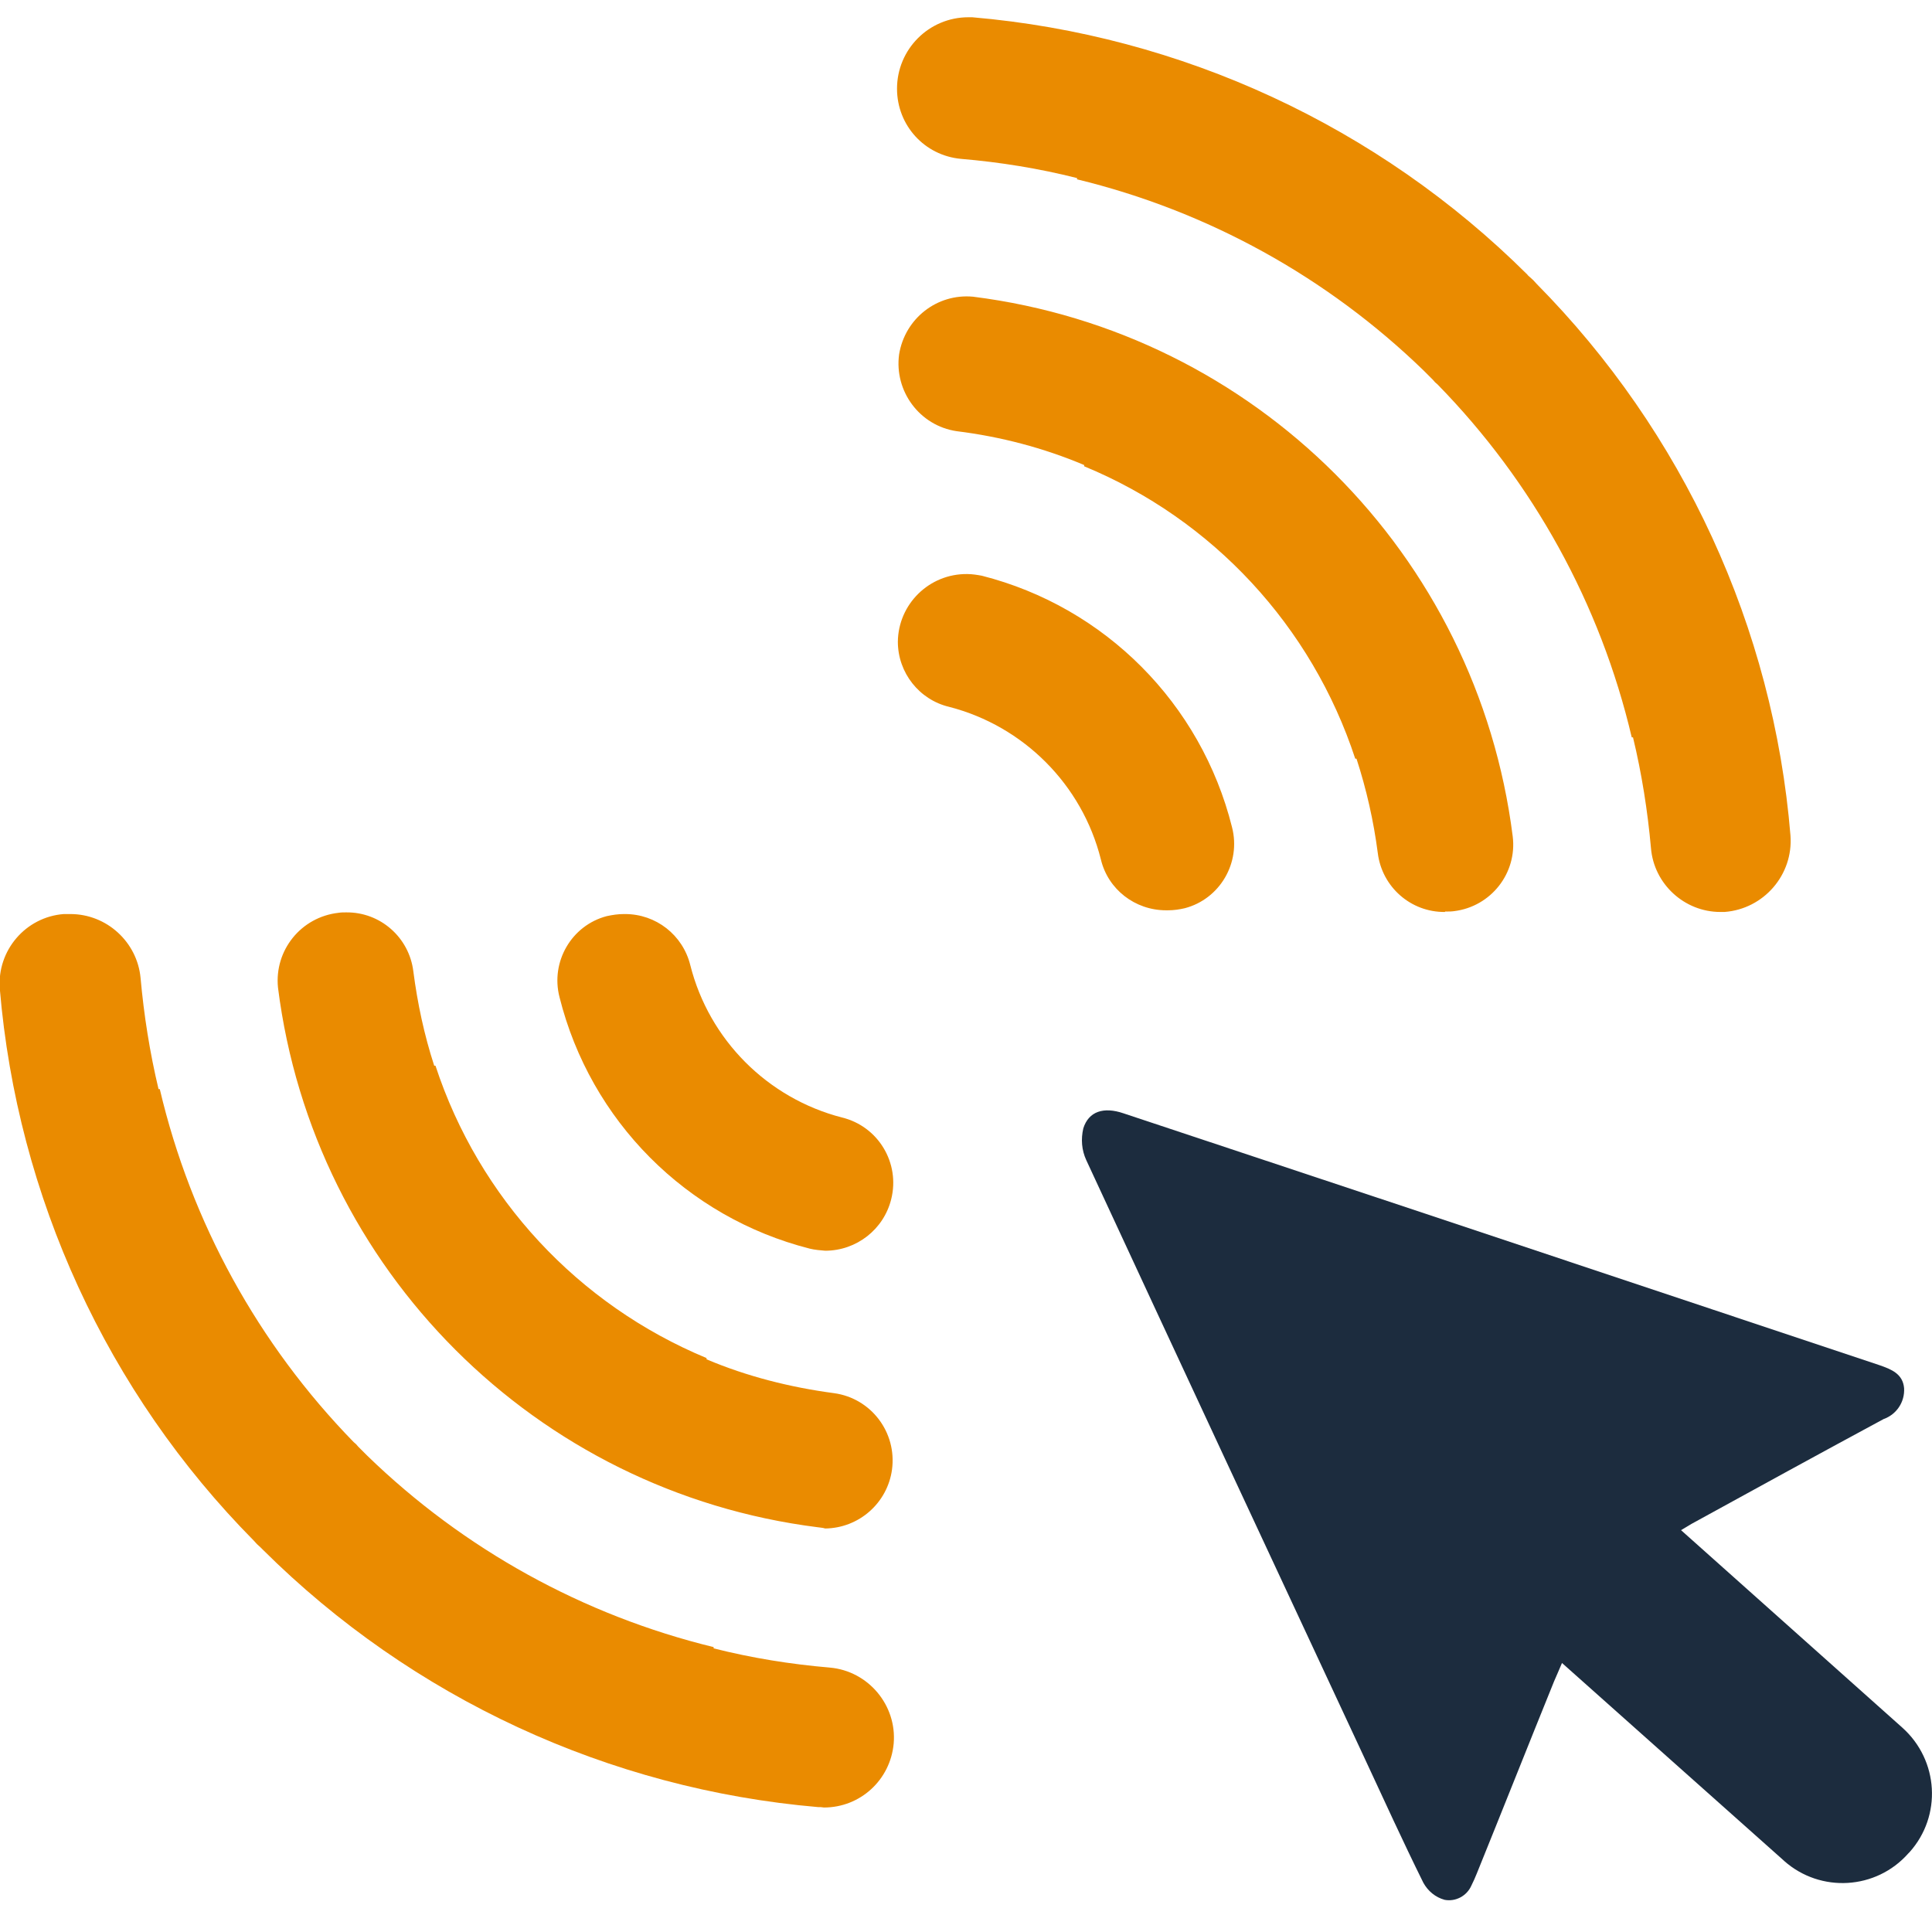<?xml version="1.0" encoding="UTF-8" standalone="no"?>
<!DOCTYPE svg PUBLIC "-//W3C//DTD SVG 1.1//EN" "http://www.w3.org/Graphics/SVG/1.1/DTD/svg11.dtd">
<svg width="100%" height="100%" viewBox="0 0 1000 1000" version="1.1" xmlns="http://www.w3.org/2000/svg" xmlns:xlink="http://www.w3.org/1999/xlink" xml:space="preserve" xmlns:serif="http://www.serif.com/" style="fill-rule:evenodd;clip-rule:evenodd;stroke-linejoin:round;stroke-miterlimit:2;">
    <g id="Union_7" transform="matrix(2.162,0,0,2.162,1103.6,1183.33)">
        <path d="M-314.6,-114.7C-364.7,-119 -411.8,-140.8 -447.5,-176.3L-448.1,-176.9C-448.7,-177.4 -449.2,-177.9 -449.7,-178.5C-484.8,-214 -506.3,-260.8 -510.5,-310.6C-511.2,-319.8 -504.3,-327.8 -495.2,-328.5L-493.6,-328.5C-484.9,-328.5 -477.6,-321.8 -476.8,-313.2C-476,-304.3 -474.6,-295.4 -472.5,-286.6L-472.2,-286.6C-464.7,-254.7 -448.6,-225.5 -425.8,-202.1C-425.4,-201.8 -425,-201.4 -424.7,-201L-422.5,-198.8C-399.4,-176.4 -370.8,-160.6 -339.6,-153L-339.6,-152.7C-330.5,-150.4 -321.2,-148.9 -311.8,-148.1C-302.6,-147.3 -295.7,-139.1 -296.5,-129.9C-297.3,-121.2 -304.5,-114.6 -313.2,-114.6C-313.7,-114.7 -314.1,-114.7 -314.6,-114.7ZM-314.7,-181.7C-382.2,-190.2 -435.4,-243.4 -443.9,-310.9C-444.8,-319.8 -438.4,-327.8 -429.4,-328.8C-428.8,-328.9 -428.2,-328.9 -427.6,-328.9C-419.4,-329 -412.5,-322.9 -411.5,-314.8C-410.5,-307.1 -408.9,-299.6 -406.5,-292.2L-406.2,-292.2C-395.8,-260.5 -372.1,-235 -341.3,-222.2L-341.3,-221.9C-331.6,-217.8 -321.3,-215.2 -310.8,-213.8C-301.9,-212.6 -295.7,-204.4 -296.9,-195.5C-298,-187.5 -304.8,-181.5 -312.9,-181.4C-313.5,-181.6 -314.1,-181.6 -314.7,-181.7ZM-316.6,-248.4C-346.1,-255.9 -369.1,-279 -376.5,-308.6C-378.7,-317.1 -373.6,-325.8 -365.2,-328C-363.8,-328.3 -362.5,-328.5 -361.1,-328.5L-360.8,-328.5C-353.4,-328.5 -347,-323.5 -345.2,-316.3C-340.7,-298.4 -326.7,-284.4 -308.9,-279.8C-300.2,-277.7 -294.9,-268.9 -297.1,-260.2C-298.9,-253 -305.4,-247.9 -312.9,-247.9C-314.1,-248 -315.4,-248.1 -316.6,-248.4ZM-164.5,-329C-172.7,-328.9 -179.6,-335 -180.6,-343.1C-181.6,-350.8 -183.3,-358.3 -185.7,-365.7L-186,-365.7C-196.4,-397.4 -220.1,-423 -250.9,-435.7L-250.9,-436C-260.6,-440.1 -270.9,-442.8 -281.4,-444.1C-290.3,-445.4 -296.4,-453.7 -295.2,-462.5C-293.8,-471.1 -286.1,-477.1 -277.5,-476.3C-210,-467.8 -156.8,-414.6 -148.3,-347.1C-147.2,-338.3 -153.5,-330.3 -162.3,-329.2C-163,-329.1 -163.6,-329.1 -164.3,-329.1L-164.5,-329.1L-164.5,-329ZM-115.2,-344.3C-116,-353.2 -117.4,-362.1 -119.5,-370.8L-119.8,-370.8C-127.3,-402.7 -143.4,-431.9 -166.3,-455.3C-166.7,-455.6 -167.1,-456 -167.4,-456.4L-169.6,-458.6C-192.7,-481 -221.3,-496.8 -252.6,-504.4L-252.6,-504.7C-261.7,-507 -271,-508.5 -280.4,-509.3C-289.1,-510.1 -295.7,-517.3 -295.7,-526.1C-295.7,-535.5 -288.1,-543.2 -278.6,-543.2L-277.7,-543.2C-227.6,-538.9 -180.5,-517.1 -144.8,-481.6C-144.7,-481.4 -144.3,-481.1 -144.2,-481C-143.6,-480.5 -143.1,-480 -142.6,-479.4C-107.5,-443.9 -85.9,-397.1 -81.8,-347.3C-81.1,-337.9 -88.2,-329.7 -97.6,-329L-98.6,-329C-107.2,-329 -114.5,-335.7 -115.2,-344.3ZM-231.3,-329.4C-238.7,-329.4 -245.2,-334.4 -246.9,-341.6C-251.4,-359.5 -265.4,-373.5 -283.2,-378.1C-290.4,-379.8 -295.5,-386.3 -295.5,-393.7C-295.4,-402.7 -288,-410 -278.9,-409.9C-277.7,-409.9 -276.5,-409.7 -275.4,-409.5C-245.9,-402 -222.9,-378.9 -215.5,-349.3C-213.3,-340.8 -218.4,-332.1 -226.8,-329.9C-228.1,-329.6 -229.4,-329.4 -230.8,-329.4L-231.3,-329.4Z" style="fill:rgb(234,139,0);fill-rule:nonzero;"/>
    </g>
    <g id="Path_9919" transform="matrix(2.162,0,0,2.162,1103.6,1183.33)">
        <path d="M-108,-181L-55,-133.7C-46.3,-125.9 -45.5,-112.6 -53.3,-103.9C-53.4,-103.8 -53.5,-103.7 -53.6,-103.6C-61.3,-94.9 -74.6,-94.1 -83.3,-101.8L-83.4,-101.9C-101.1,-117.7 -118.7,-133.3 -136.5,-149.2C-137.3,-147.4 -137.8,-146.1 -138.4,-144.8C-144.6,-129.5 -150.7,-114.1 -156.9,-98.8C-157.3,-97.8 -157.7,-96.9 -158.2,-95.9C-159.3,-93.4 -162,-92 -164.6,-92.5C-166.8,-93.1 -168.6,-94.6 -169.7,-96.6C-174.6,-106.5 -179.2,-116.6 -183.9,-126.7C-206.1,-174.3 -228.3,-221.9 -250.4,-269.6C-251.5,-272 -251.7,-274.6 -251.1,-277.2C-249.8,-281.3 -246.2,-282.4 -241.5,-280.8L-169,-256.7L-60.5,-220.5C-57.6,-219.5 -54.9,-218.4 -54.6,-215C-54.4,-211.7 -56.4,-208.7 -59.5,-207.6C-74.9,-199.3 -90.2,-190.9 -105.5,-182.5L-108,-181Z" style="fill:rgb(28,44,62);fill-rule:nonzero;"/>
    </g>
</svg>
